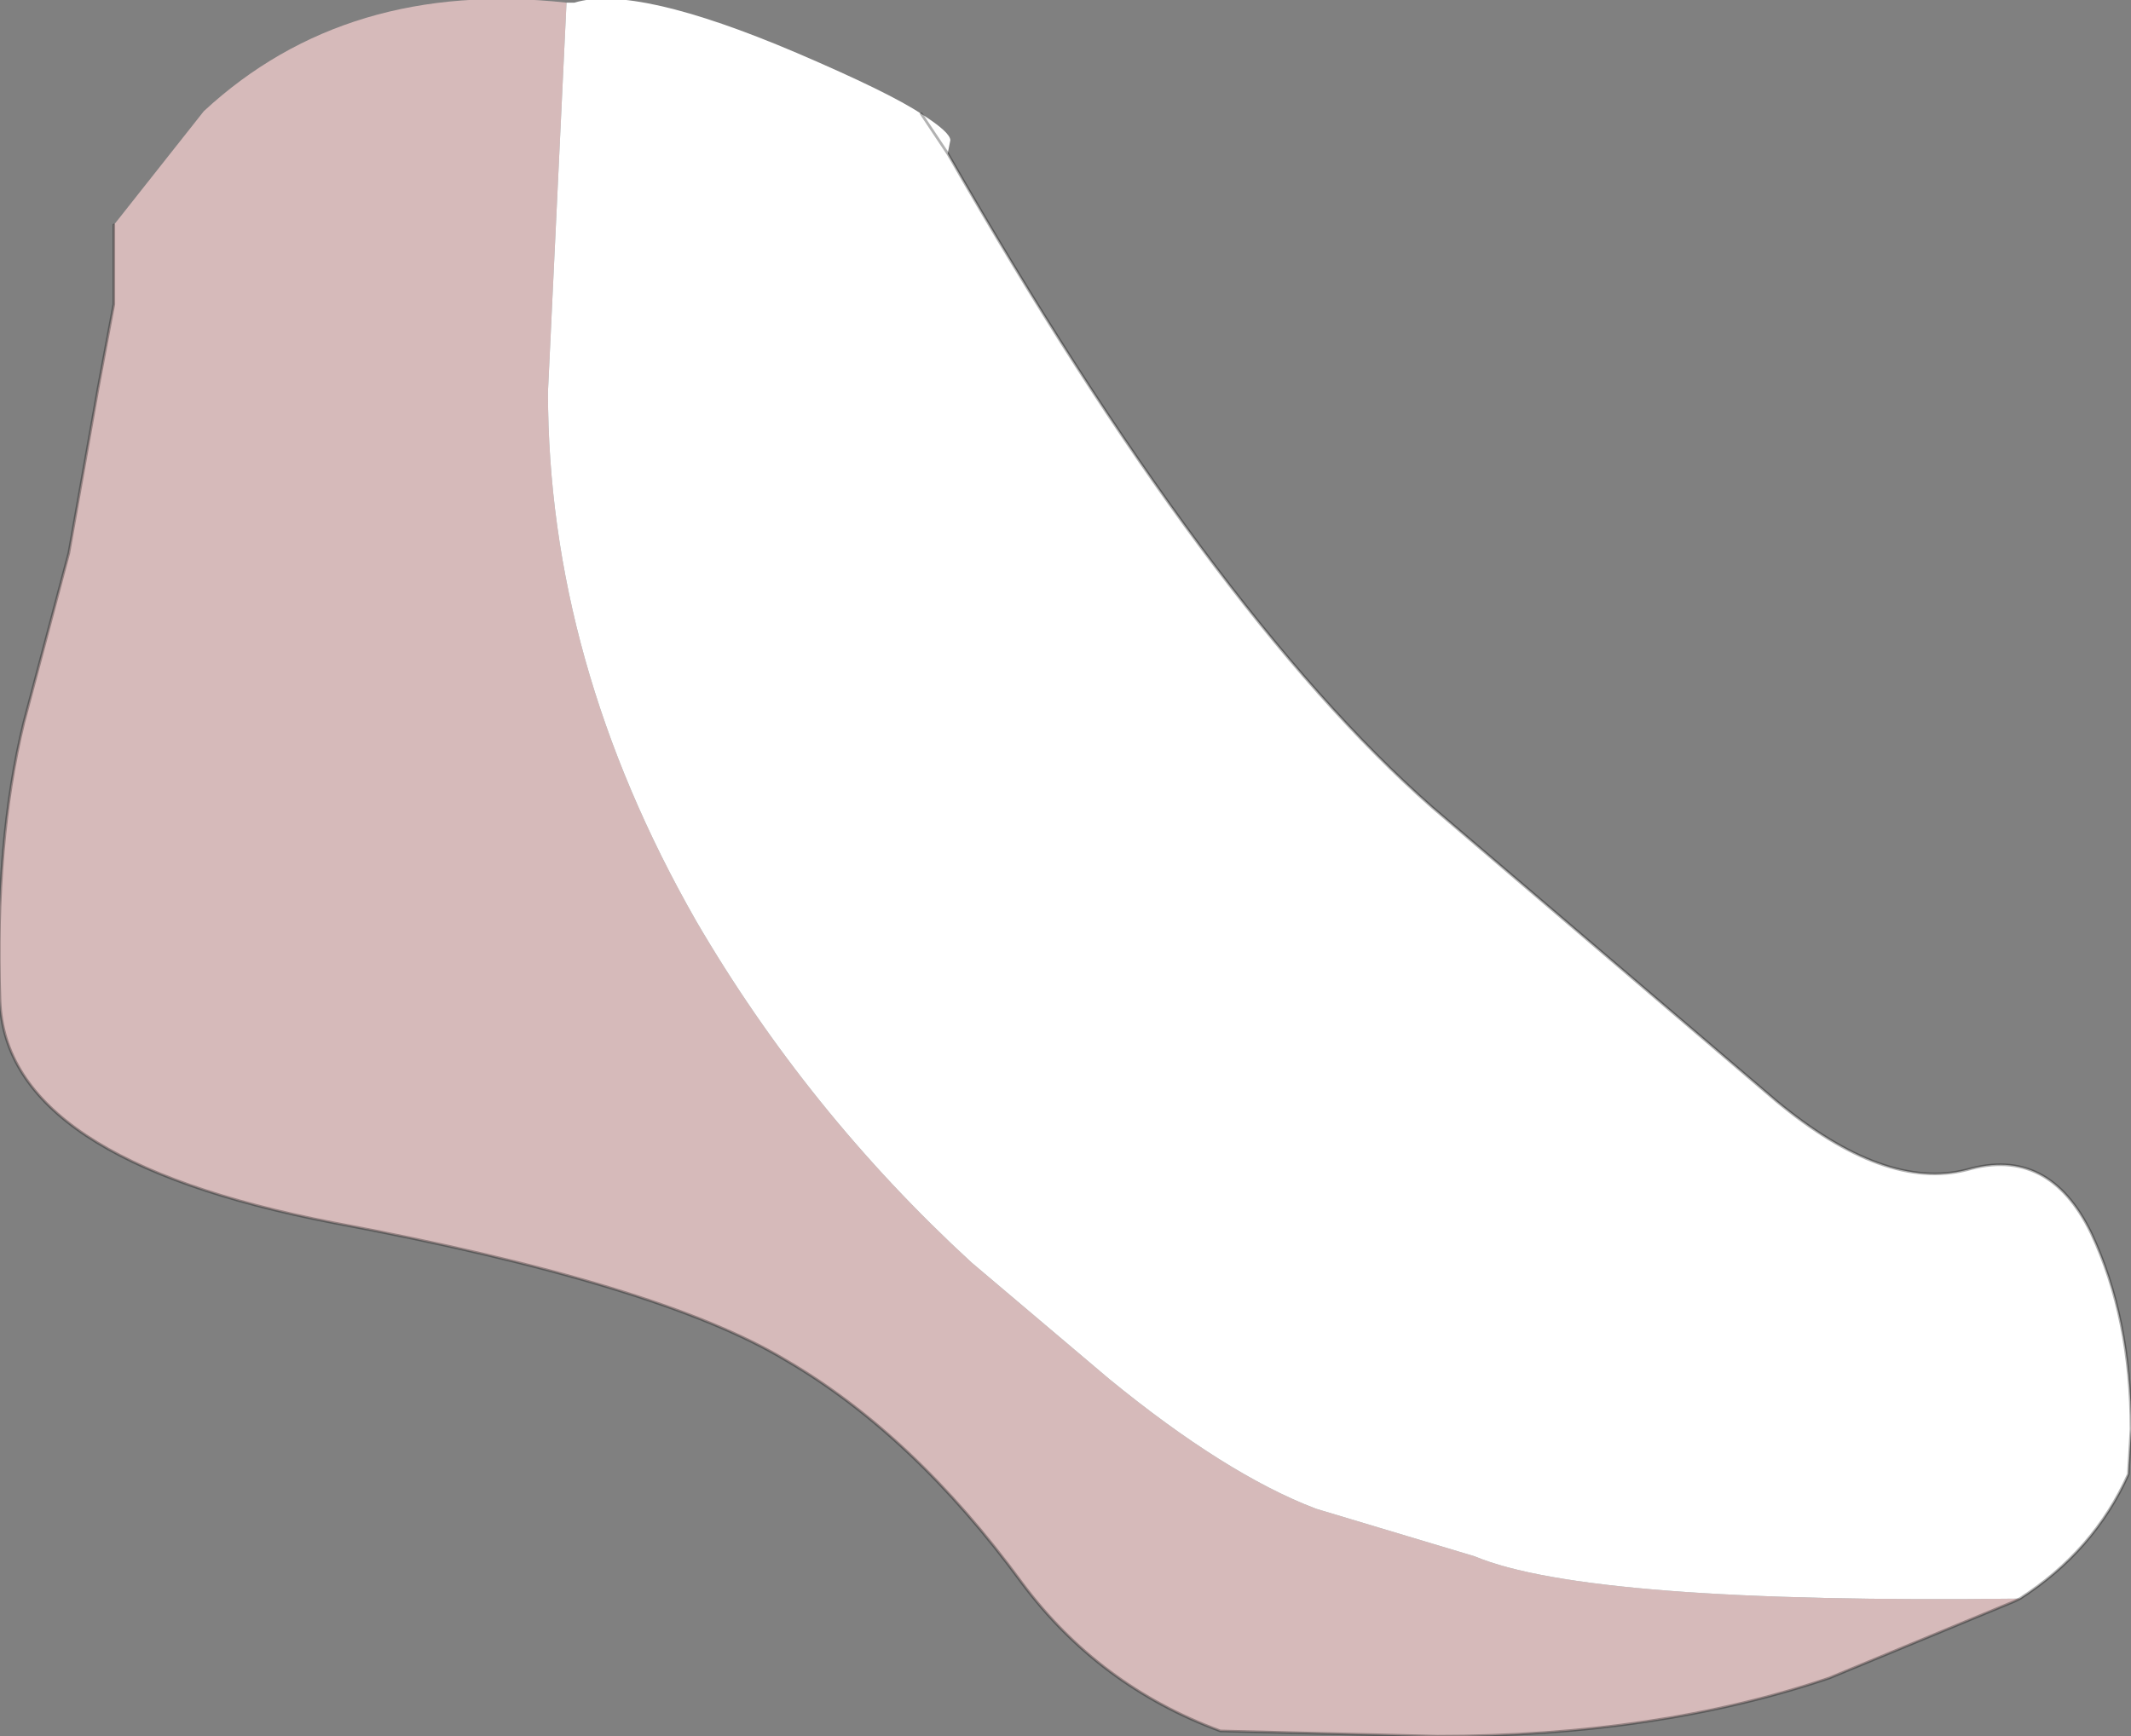 <?xml version="1.0" encoding="UTF-8" standalone="no"?>
<svg xmlns:ffdec="https://www.free-decompiler.com/flash" xmlns:xlink="http://www.w3.org/1999/xlink" ffdec:objectType="shape" height="32.8px" width="40.25px" xmlns="http://www.w3.org/2000/svg">
  <rect width="100%" height="100%" fill="#808080" stroke="none"/>
  <g transform="matrix(1.0, 0.0, 0.0, 1.0, 6.05, -1.1)">
    <path d="M32.1 31.3 L32.0 31.35 28.5 32.8 Q25.25 33.9 21.1 33.9 L17.0 33.8 Q14.7 32.95 13.25 31.0 11.2 28.2 8.8 26.8 6.4 25.35 0.25 24.2 -5.95 23.0 -6.05 20.0 -6.15 17.0 -5.6 14.75 L-4.75 11.55 -4.2 8.45 -3.9 6.85 -3.9 5.35 -2.2 3.2 Q0.5 0.7 4.65 1.15 L4.3 8.5 Q4.3 13.6 7.1 18.5 9.2 22.1 12.3 24.95 L14.9 27.15 Q17.1 28.95 18.8 29.6 L21.8 30.5 Q23.95 31.4 32.1 31.3" fill="#d6baba" fill-rule="evenodd" stroke="none"/>
    <path d="M11.85 4.0 Q16.8 12.65 21.0 16.35 L27.5 21.9 Q29.55 23.6 31.1 23.2 32.65 22.75 33.45 24.4 34.2 26.0 34.2 28.1 L34.15 28.95 Q33.5 30.4 32.1 31.3 23.95 31.4 21.8 30.5 L18.8 29.6 Q17.1 28.95 14.9 27.15 L12.3 24.95 Q9.2 22.1 7.1 18.5 4.3 13.6 4.3 8.5 L4.65 1.15 4.8 1.15 Q5.95 0.8 9.0 2.1 10.75 2.85 11.35 3.25 11.9 3.6 11.9 3.75 L11.85 4.0 11.35 3.25 11.85 4.0" fill="#ffffff" fill-rule="evenodd" stroke="none"/>
    <path d="M11.85 4.0 Q16.8 12.65 21.0 16.35 L27.5 21.9 Q29.55 23.6 31.1 23.2 32.65 22.75 33.45 24.4 34.2 26.0 34.2 28.1 L34.15 28.95 Q33.5 30.4 32.1 31.3 L32.0 31.35 28.5 32.8 Q25.25 33.9 21.1 33.9 L17.0 33.8 Q14.7 32.95 13.25 31.0 11.2 28.2 8.8 26.8 6.4 25.35 0.25 24.2 -5.95 23.0 -6.05 20.0 -6.15 17.0 -5.6 14.75 L-4.75 11.55 -4.2 8.45 -3.9 6.85 -3.9 5.35 M11.85 4.0 L11.35 3.25" fill="none" stroke="#000000" stroke-linecap="round" stroke-linejoin="round" stroke-opacity="0.302" stroke-width="0.05"/>
  </g>
</svg>
